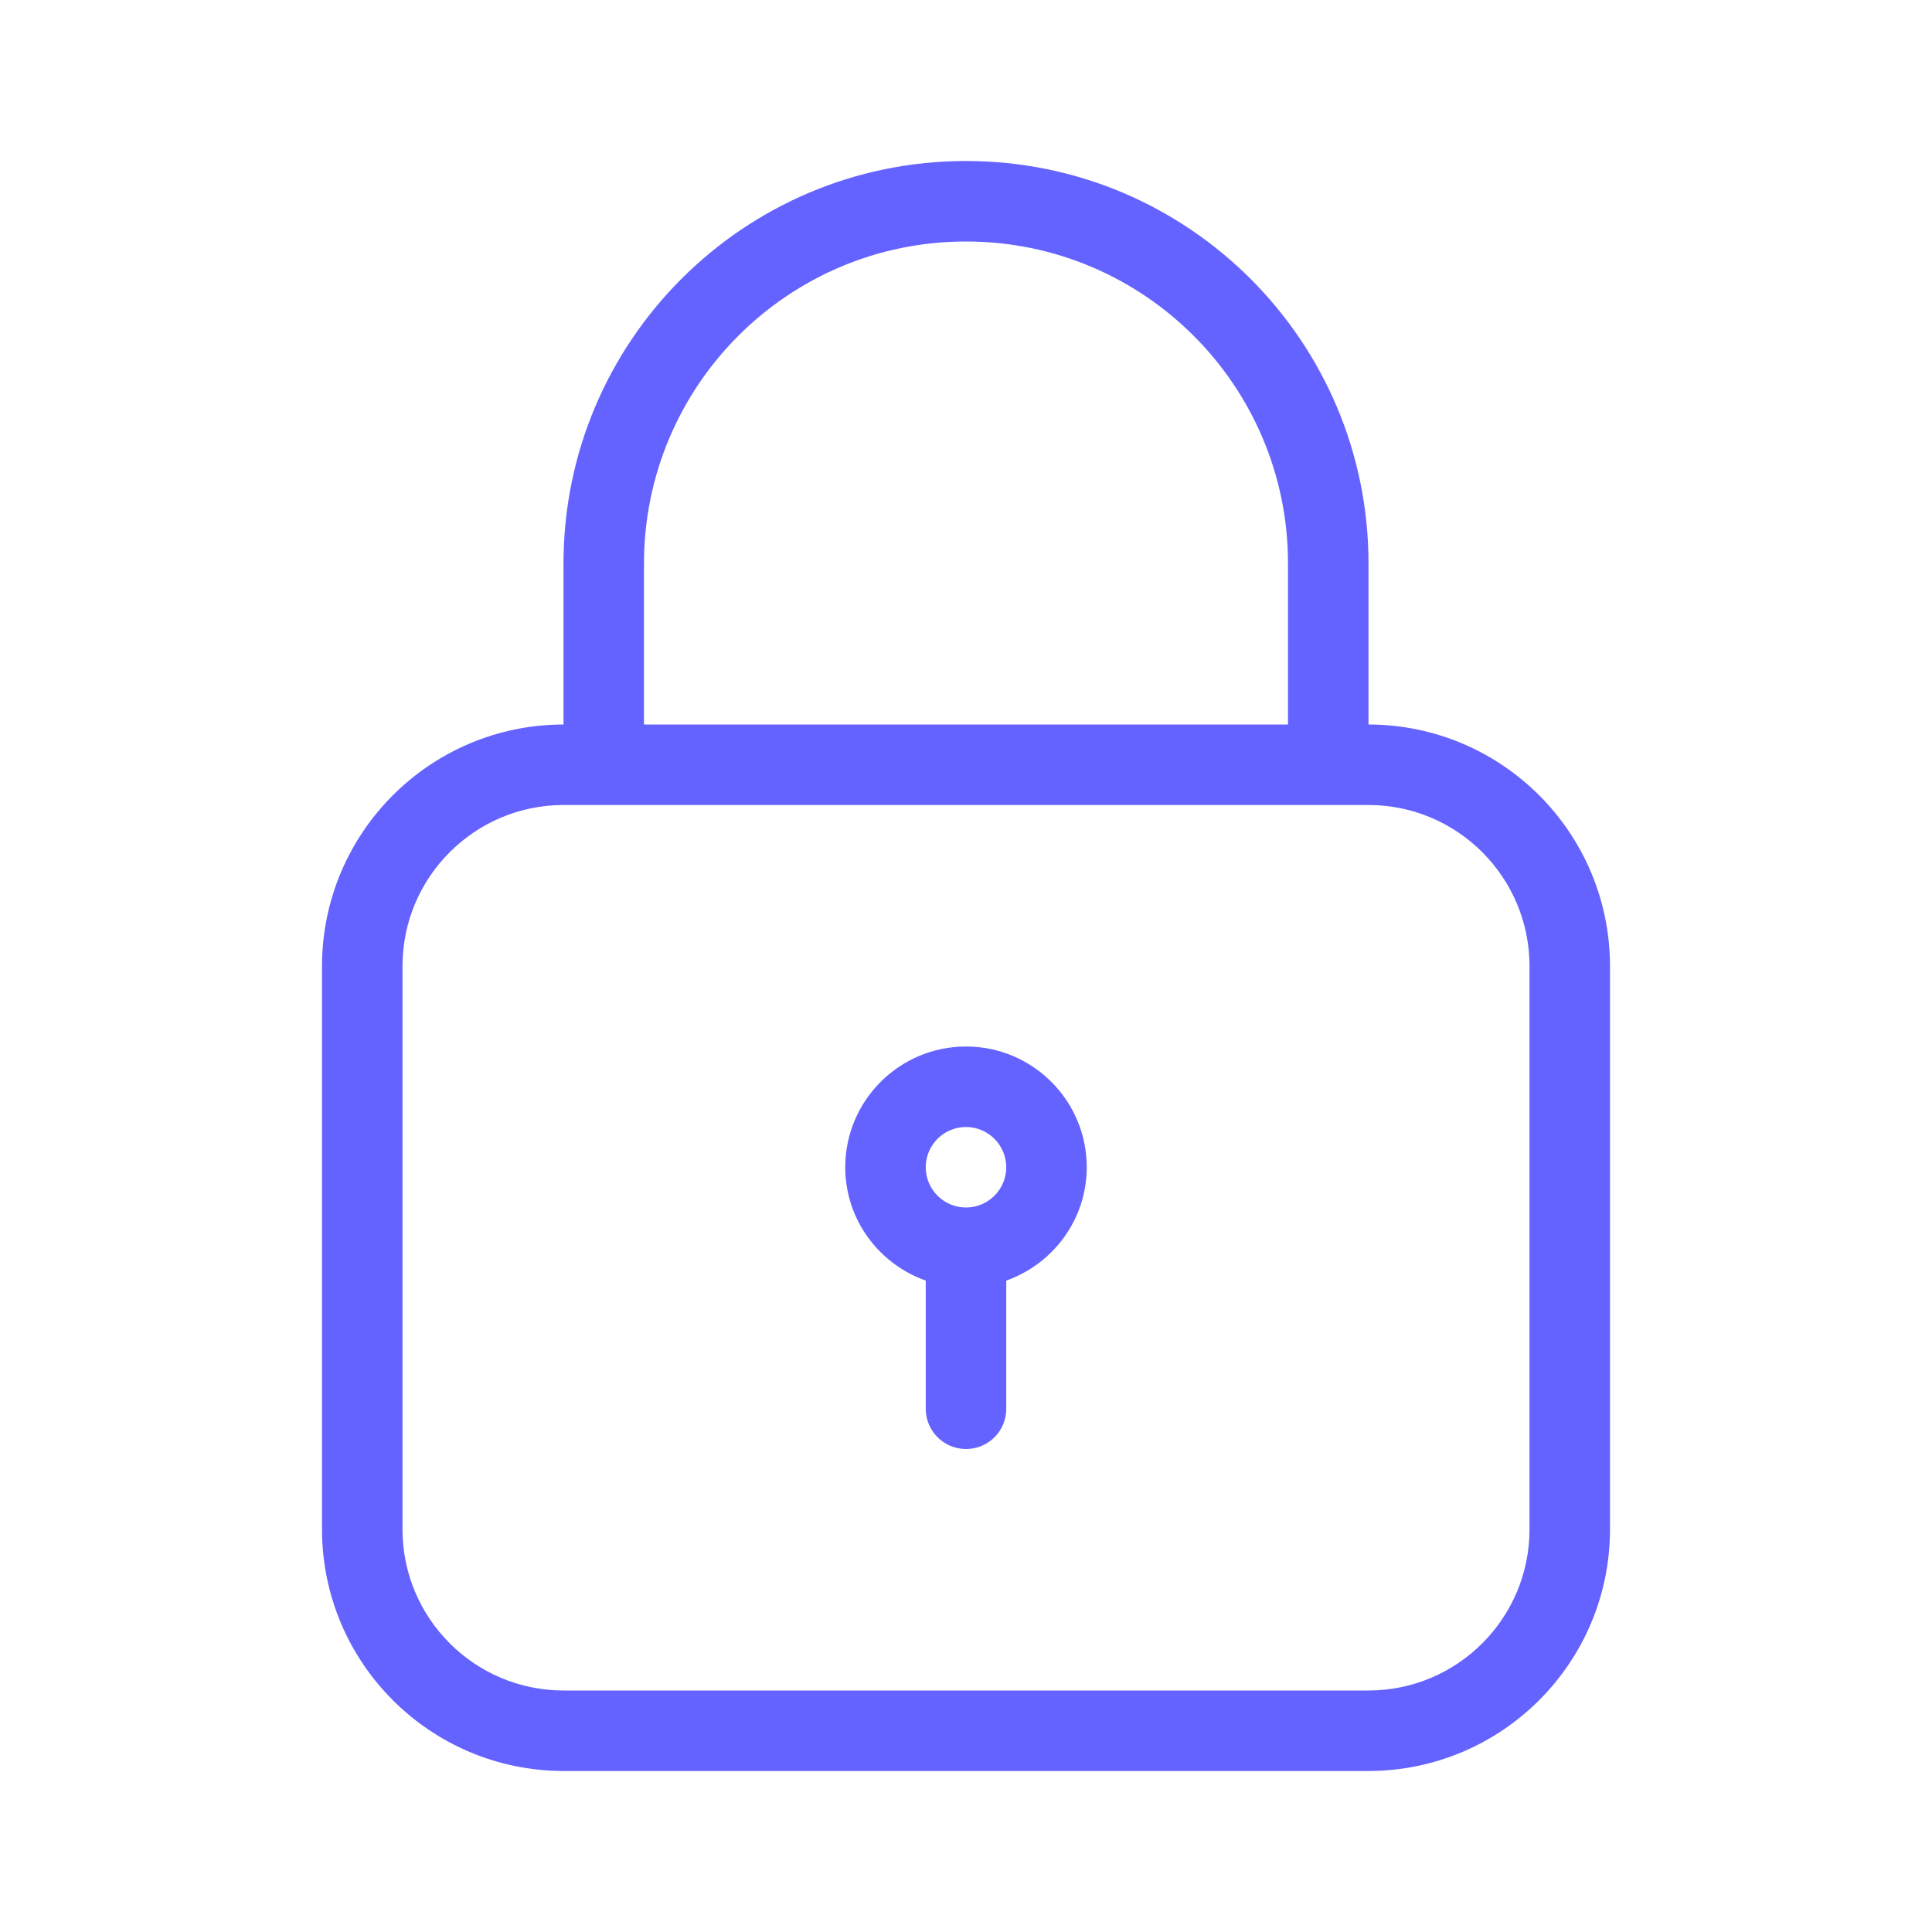 <svg xmlns="http://www.w3.org/2000/svg" enable-background="new 0 0 24 24" viewBox="0 0 24 24"><path fill="#6563ff" d="M17,9V7c0-2.761-2.239-5-5-5S7,4.239,7,7v2c-1.656,0.002-2.998,1.344-3,3v7c0.002,1.656,1.344,2.998,3,3h10c1.656-0.002,2.998-1.344,3-3v-7C19.998,10.344,18.656,9.002,17,9z M8,7c0-2.209,1.791-4,4-4s4,1.791,4,4v2H8V7z M19,19c-0.001,1.104-0.896,1.999-2,2H7c-1.104-0.001-1.999-0.896-2-2v-7c0.001-1.104,0.896-1.999,2-2h10c1.104,0.001,1.999,0.896,2,2V19z M12,13c-0.828,0-1.5,0.672-1.5,1.5c0,0.652,0.419,1.202,1,1.408v1.592C11.5,17.777,11.724,18,12,18h0.001c0.276-0,0.5-0.224,0.499-0.5v-1.592c0.581-0.207,0.999-0.756,1-1.408C13.5,13.672,12.828,13,12,13z M12,15c-0.276,0-0.5-0.224-0.5-0.5S11.724,14,12,14c0.276,0.001,0.499,0.224,0.5,0.5C12.5,14.776,12.276,15,12,15z"/></svg>